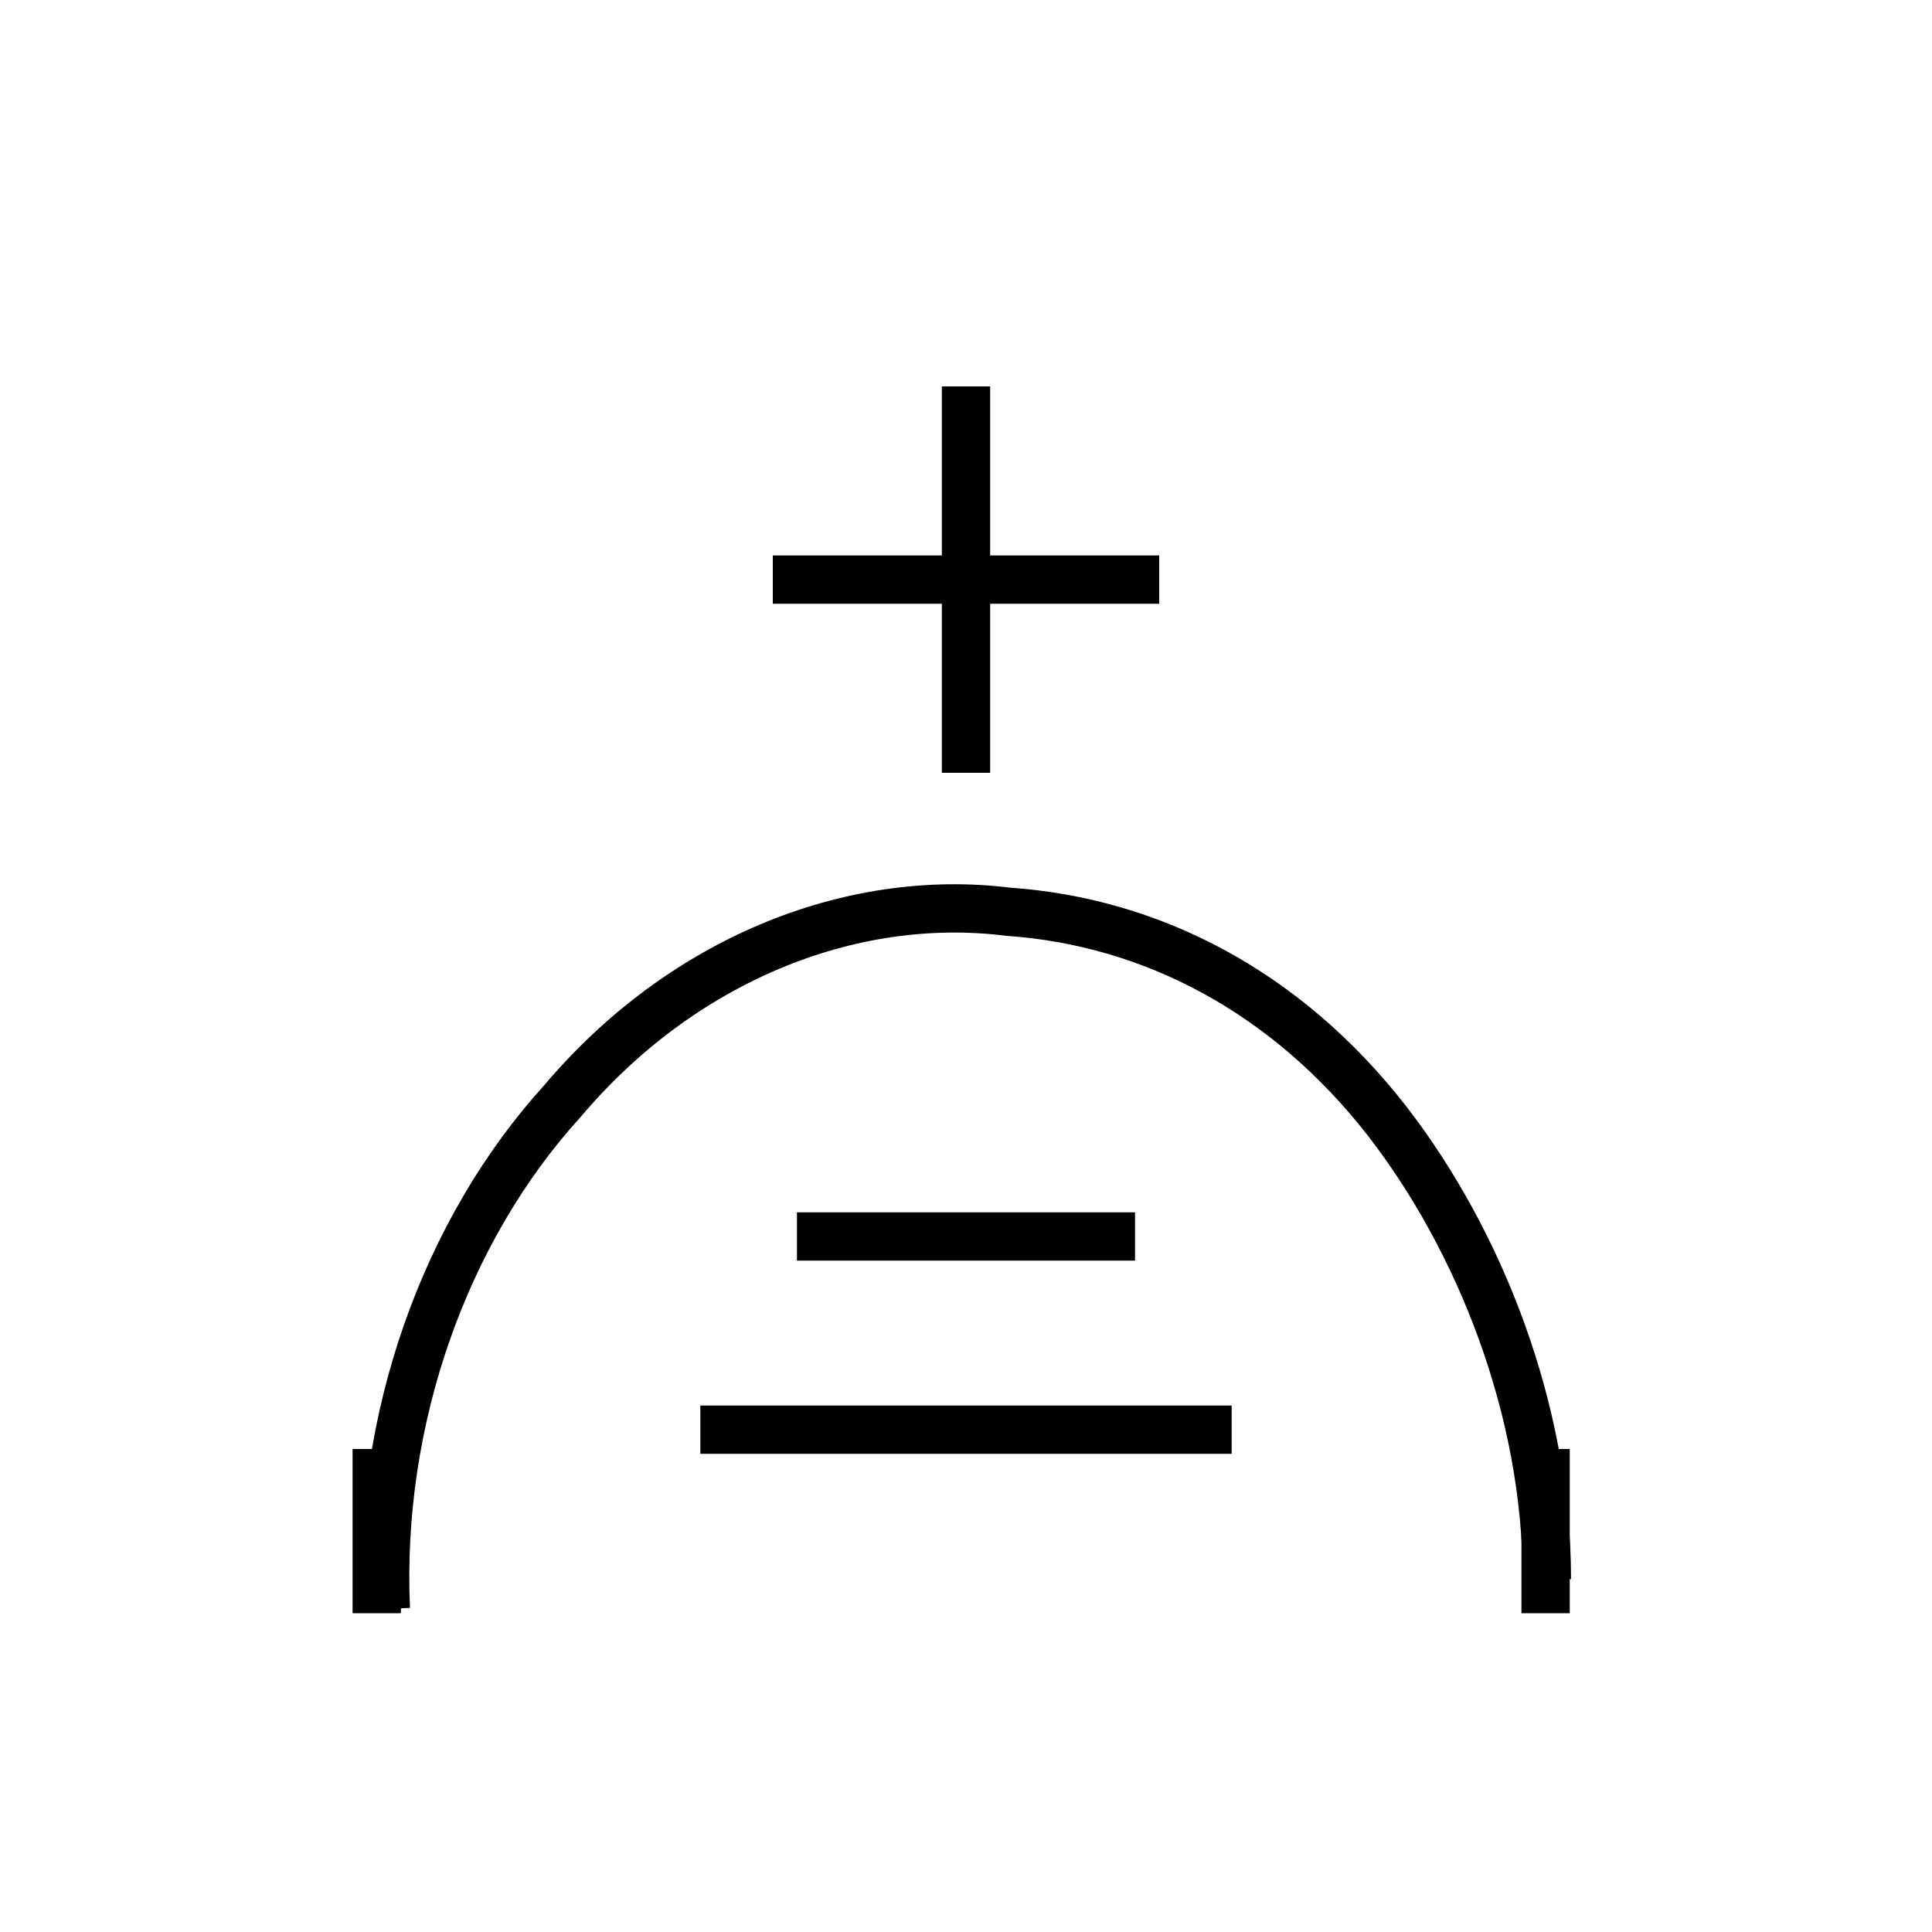 <?xml version="1.0" encoding="UTF-8"?>
<svg width="200px" height="200px" fill="none" stroke="#000000" stroke-width="5" version="1.1" viewBox="0 0 200 200" xmlns="http://www.w3.org/2000/svg">
 <path d="m39.943 166.56c-0.871-19.59 6.096-39.181 18.29-52.585 12.193-14.435 29.612-21.653 46.159-19.59 14.806 1.031 28.741 8.249 39.192 21.653 9.58 12.373 16.548 29.901 16.548 47.429"/>
 <line x1="82.5" y1="128" x2="117.5" y2="128"/>
 <line x1="72.5" y1="148" x2="127.5" y2="148"/>
 <line x1="80" y1="60" x2="120" y2="60"/>
 <line x1="100" y1="40" x2="100" y2="80"/>
 <line x1="39" y1="150" x2="39" y2="167"/>
 <line x1="160" y1="150" x2="160" y2="167"/>
</svg>
